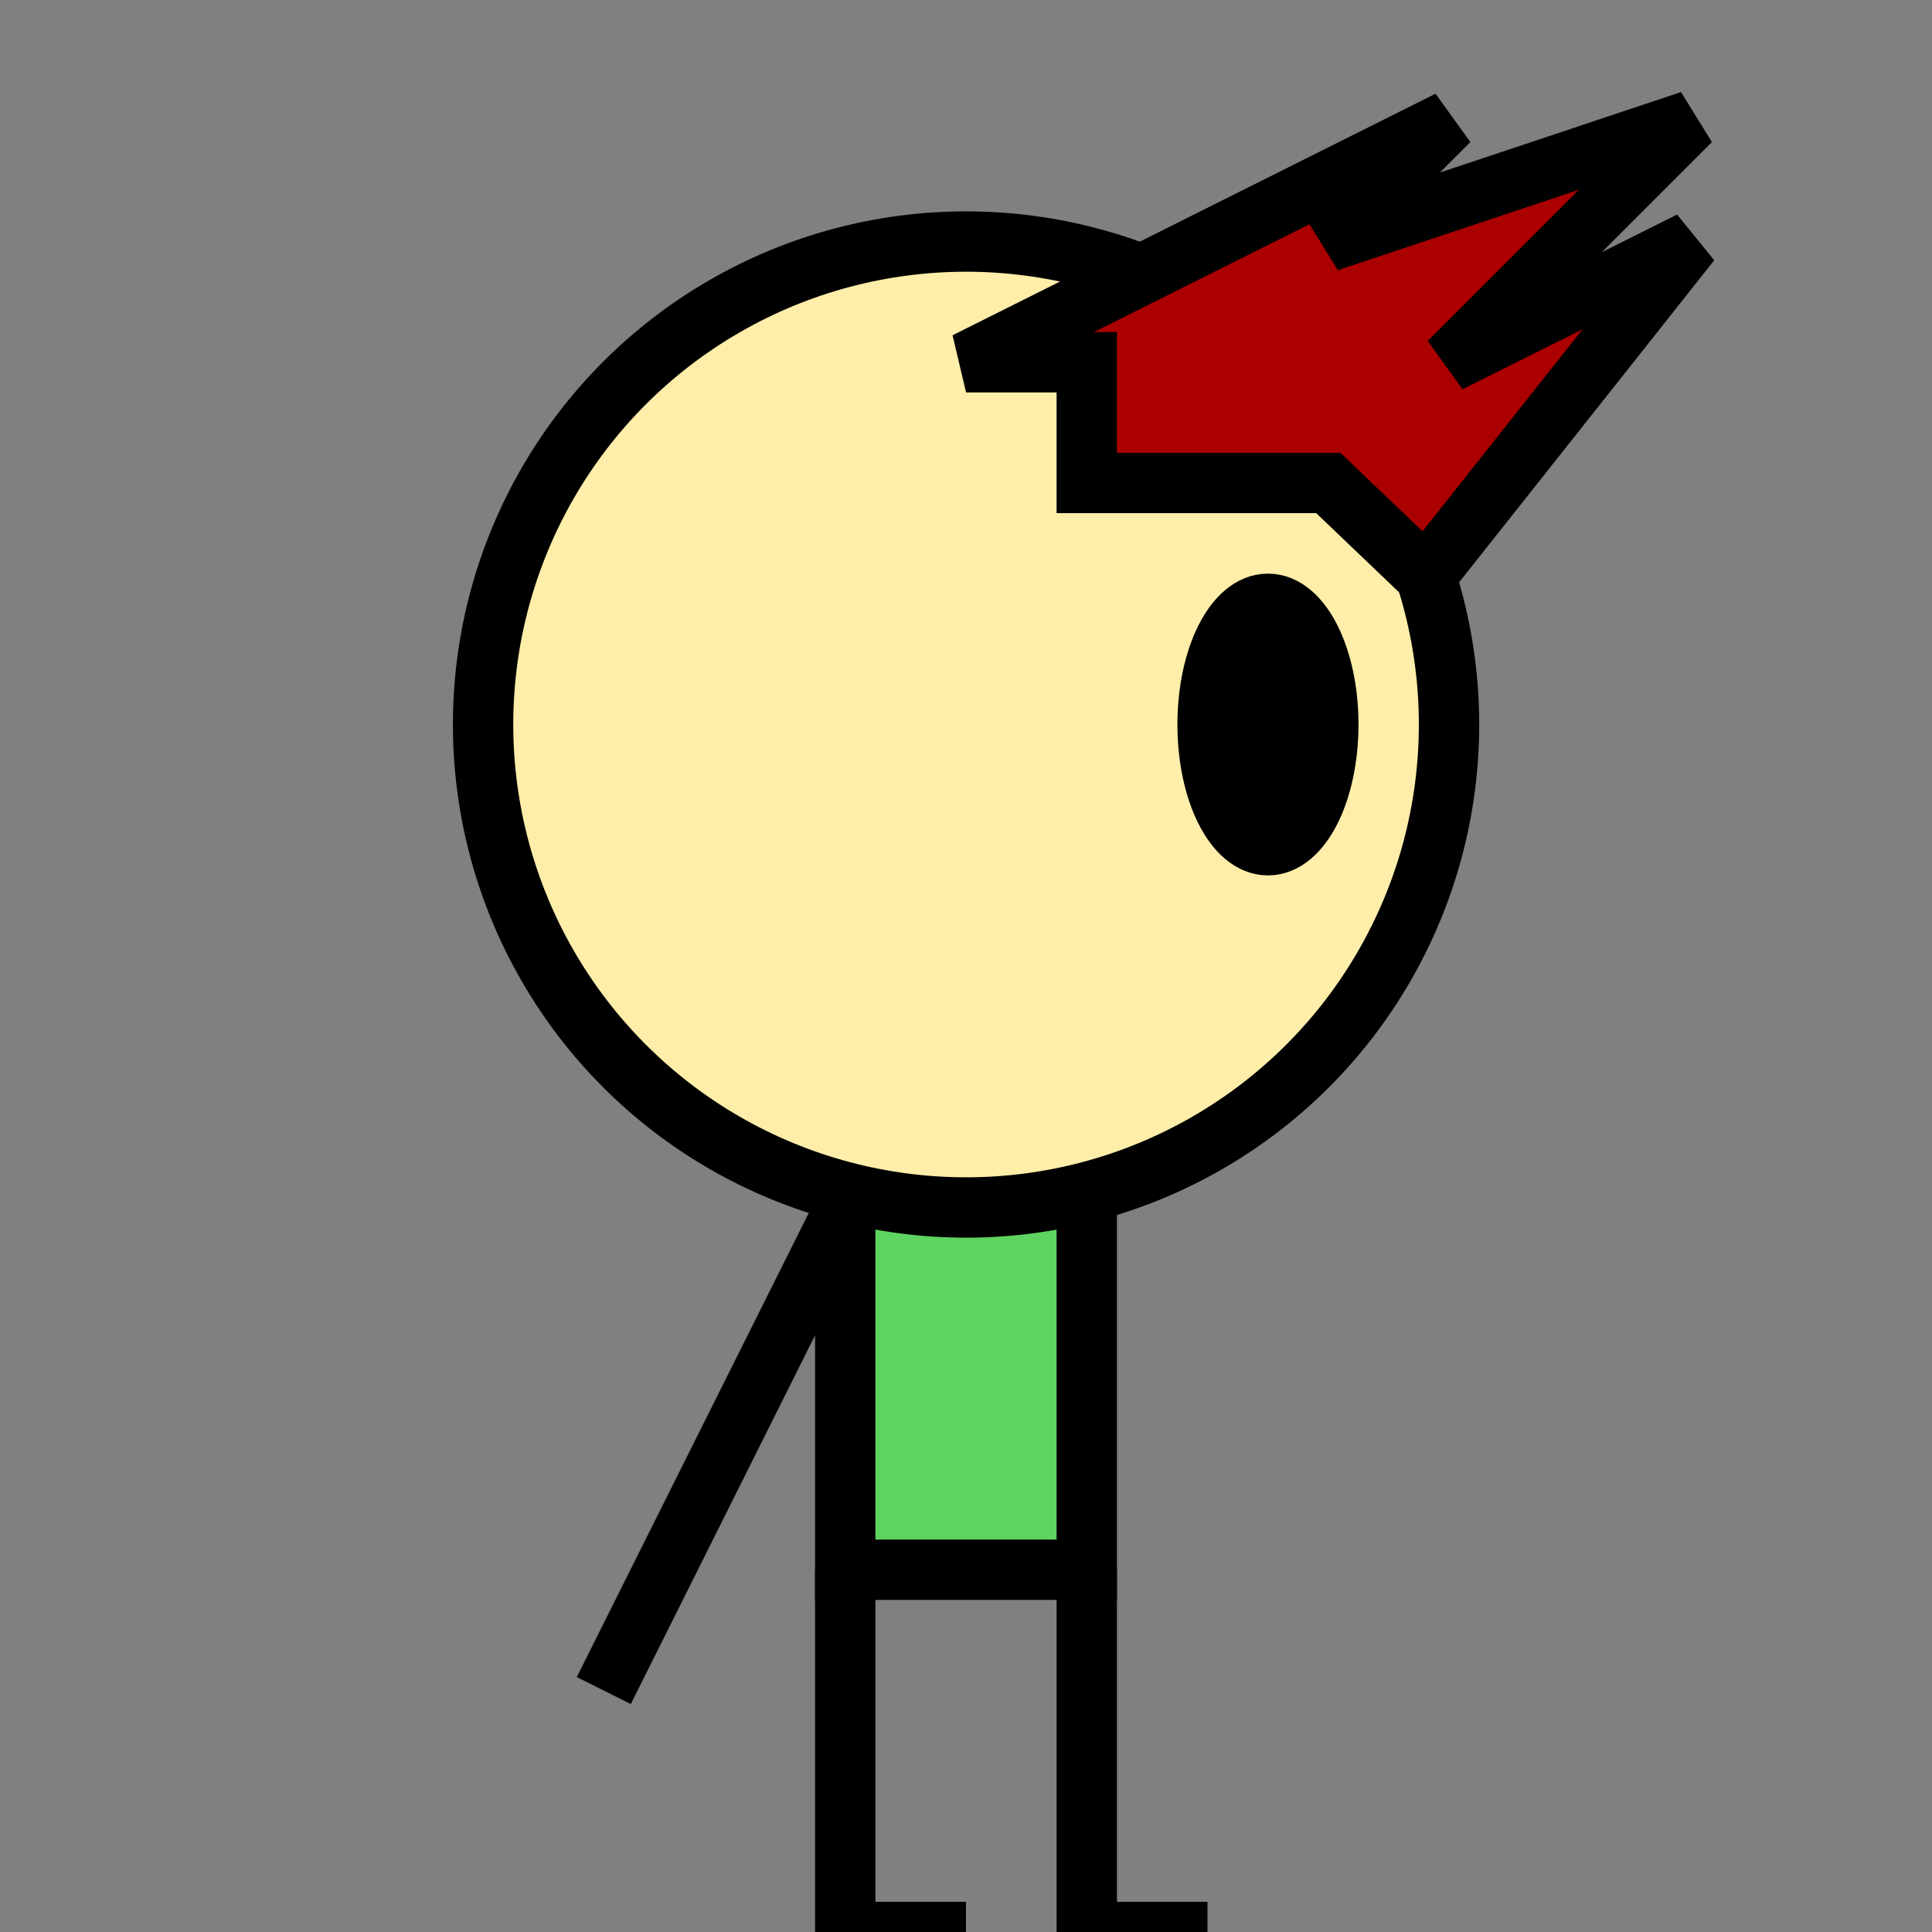 <?xml version="1.0" encoding="UTF-8" standalone="no"?>
<!-- Created with Inkscape (http://www.inkscape.org/) -->

<svg
   width="64"
   height="64"
   viewBox="0 0 16.933 16.933"
   version="1.1"
   id="svg1"
   inkscape:version="1.3.2 (091e20ef0f, 2023-11-25, custom)"
   sodipodi:docname="idle.svg"
   inkscape:export-filename="../../png/player/idle.png"
   inkscape:export-xdpi="96"
   inkscape:export-ydpi="96"
   xmlns:inkscape="http://www.inkscape.org/namespaces/inkscape"
   xmlns:sodipodi="http://sodipodi.sourceforge.net/DTD/sodipodi-0.dtd"
   xmlns="http://www.w3.org/2000/svg"
   xmlns:svg="http://www.w3.org/2000/svg">
  <rect x="0" y="0" width="16.933" height="16.933" fill="#808080" stroke="none"/>
  <sodipodi:namedview
     id="namedview1"
     pagecolor="#ffffff"
     bordercolor="#000000"
     borderopacity="0.25"
     inkscape:showpageshadow="2"
     inkscape:pageopacity="0.0"
     inkscape:pagecheckerboard="0"
     inkscape:deskcolor="#d1d1d1"
     inkscape:document-units="mm"
     inkscape:zoom="5.543368"
     inkscape:cx="16.686606"
     inkscape:cy="29.584902"
     inkscape:window-width="1440"
     inkscape:window-height="828"
     inkscape:window-x="0"
     inkscape:window-y="0"
     inkscape:window-maximized="1"
     inkscape:current-layer="layer1"
     showgrid="true">
    <inkscape:grid
       id="grid1"
       units="px"
       originx="0"
       originy="0"
       spacingx="1.058"
       spacingy="1.058"
       empcolor="#0099e5"
       empopacity="0.302"
       color="#0099e5"
       opacity="0.149"
       empspacing="5"
       dotted="false"
       gridanglex="30"
       gridanglez="30"
       visible="true" />
  </sodipodi:namedview>
  <defs
     id="defs1" />
  <g
     inkscape:label="Слой 1"
     inkscape:groupmode="layer"
     id="layer1">
    <rect
       style="fill:#5fd35f;stroke:#000000;stroke-width:0.529;stroke-dasharray:none"
       id="rect1"
       width="2.117"
       height="4.233"
       x="7.408"
       y="9.525" />
    <circle
       style="fill:#ffeeaa;stroke:#000000;stroke-width:0.529;stroke-dasharray:none"
       id="path1"
       cx="8.467"
       cy="6.35"
       r="4.233" />
    <path
       style="fill:none;stroke:#000000;stroke-width:0.529;stroke-dasharray:none"
       d="m 7.408,13.758 -2e-7,3.175 h 1.058"
       id="path2" />
    <path
       style="fill:none;stroke:#000000;stroke-width:0.529;stroke-dasharray:none"
       d="m 9.525,13.758 v 3.175 h 1.058"
       id="path3" />
    <path
       style="fill:none;stroke:#000000;stroke-width:0.529;stroke-dasharray:none"
       d="M 7.408,10.583 5.292,14.817"
       id="path4"
       sodipodi:nodetypes="cc" />
    <path
       style="fill:#aa0000;stroke:#000000;stroke-width:0.529;stroke-dasharray:none"
       d="M 8.467,3.175 12.7,1.058 11.642,2.117 14.817,1.058 12.7,3.175 14.817,2.117 12.495,5.048 11.642,4.233 9.525,4.233 V 3.175 Z"
       id="path5"
       sodipodi:nodetypes="ccccccccccc" />
    <ellipse
       style="fill:#000000;stroke:#000000;stroke-width:0.529;stroke-dasharray:none"
       id="path6"
       cx="11.113"
       cy="6.35"
       rx="0.529"
       ry="1.058" />
  </g>
</svg>
